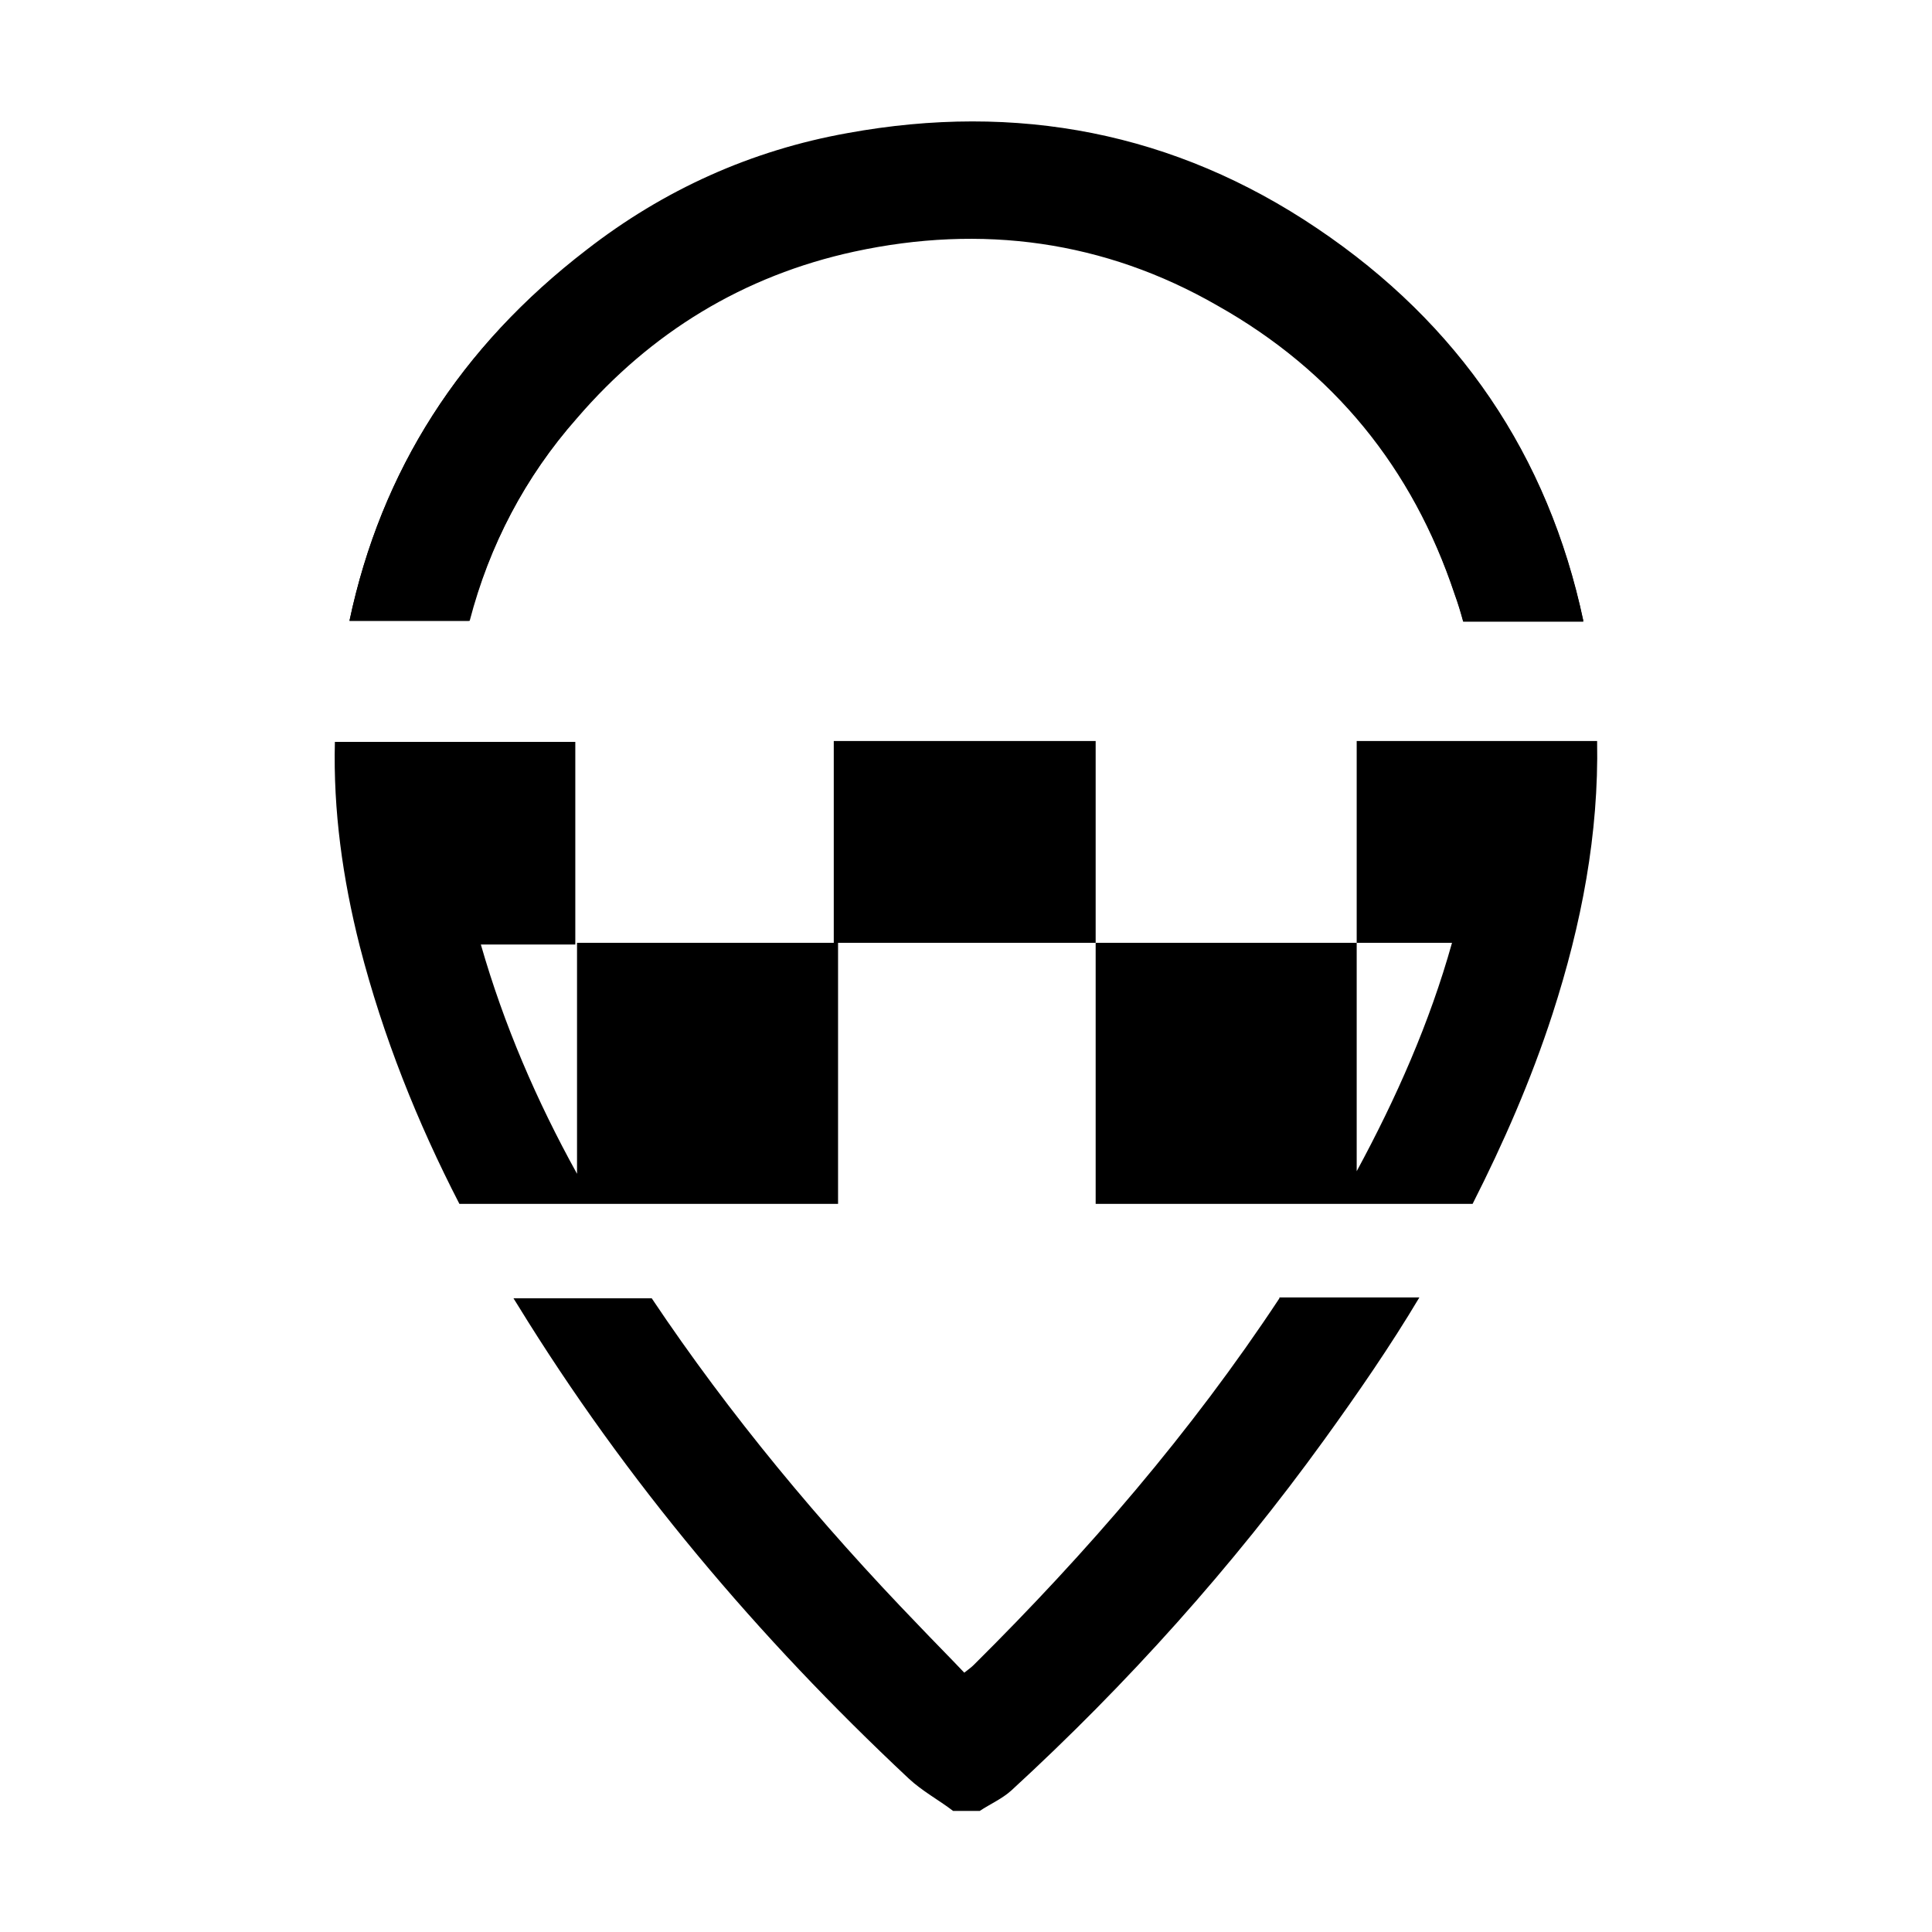 <?xml version="1.0" encoding="utf-8"?>
<!-- Generator: Adobe Illustrator 26.0.0, SVG Export Plug-In . SVG Version: 6.00 Build 0)  -->
<svg version="1.1" id="Layer_1" xmlns="http://www.w3.org/2000/svg" xmlns:xlink="http://www.w3.org/1999/xlink" x="0px" y="0px"
	 viewBox="0 0 225 225" style="enable-background:new 0 0 225 225;" xml:space="preserve">
<g>
	<path d="M54.7,72.3c2.3-8.8,6.4-16.7,12.5-23.6c8.6-10,19.4-16.6,32.3-19.4c14.8-3.2,29.1-1.3,42.3,6.3
		c13.5,7.6,22.7,18.9,27.6,33.6c0.4,1.1,0.7,2.1,1,3.2h14c-4.1-19.3-14.5-34.6-31-45.7c-16.6-11.2-35-14.7-54.7-11.1
		c-11.2,2-21.4,6.6-30.4,13.6C53.6,40.4,44.4,54.8,40.7,72.3L54.7,72.3L54.7,72.3z"/>
	<g>
		<path d="M67.2,48.6c8.6-10,19.4-16.6,32.3-19.4c14.8-3.2,29.1-1.3,42.3,6.3c13.5,7.6,22.7,18.9,27.6,33.6c0.4,1.1,0.7,2.1,1,3.2
			h14c-4.1-19.3-14.5-34.6-31-45.7c-16.6-11.2-35-14.7-54.7-11.1c-11.2,2-21.4,6.6-30.4,13.6C53.6,40.4,44.4,54.8,40.7,72.3h13.9
			C57,63.5,61.1,55.6,67.2,48.6z"/>
	</g>
	<path d="M149,151.2c-10.3,15.6-22.4,29.6-35.6,42.7c-0.3,0.3-0.6,0.5-1.1,0.9c-1.8-1.9-3.6-3.7-5.4-5.6c-11.4-11.8-21.9-24.4-31-38
		H59.8c0.2,0.3,0.3,0.5,0.5,0.8c12.6,20.5,28,38.7,45.5,55.1c1.6,1.5,3.5,2.5,5.2,3.8c1,0,2.1,0,3.1,0c1.2-0.8,2.6-1.4,3.7-2.4
		c13.5-12.4,25.7-26,36.4-40.8c3.9-5.4,7.7-10.9,11.1-16.6H149z"/>
	<path d="M127.6,86.3v23.5H97.6v30.4H53.5c-4.9-9.5-8.9-19.5-11.6-30c-2-7.9-3.1-15.8-2.9-23.8h28V110h-11
		c2.7,9.4,6.5,18.2,11.2,26.7v-26.9h29.9V86.3L127.6,86.3L127.6,86.3z"/>
	<path d="M180.8,118.1c-2.5,7.7-5.7,15-9.3,22.1h-43.9v-30.4h30.4v26.6c4.6-8.5,8.5-17.3,11.1-26.6h-11.1V86.3h28
		C186.2,97.1,184.2,107.6,180.8,118.1z"/>
</g>
</svg>
